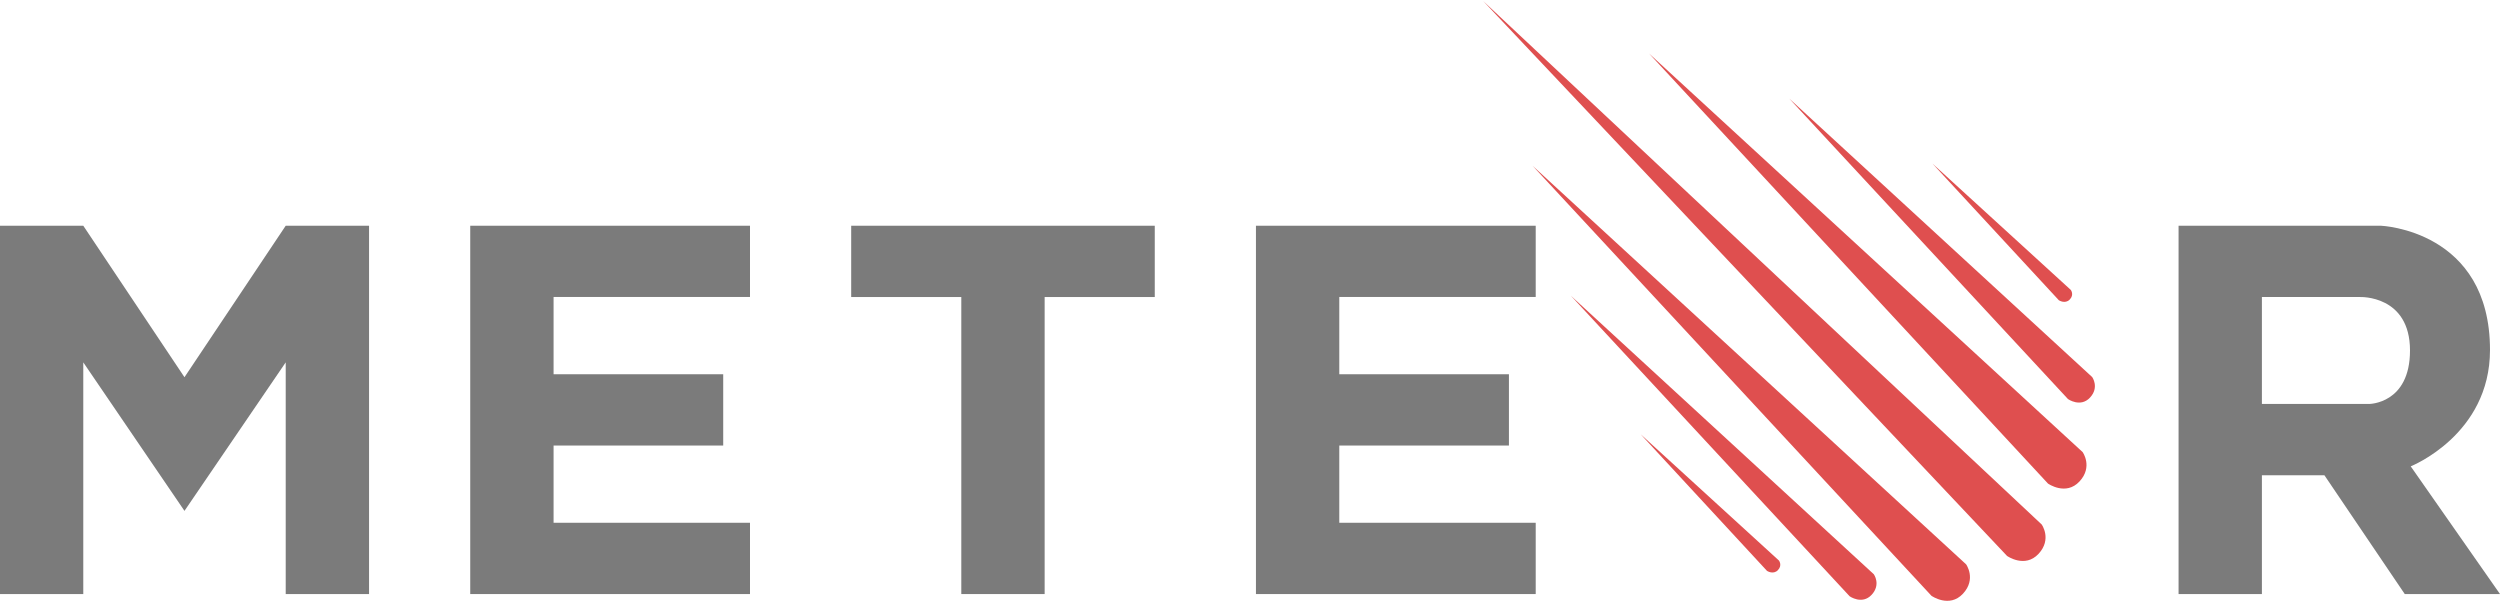 <?xml version="1.0" encoding="UTF-8" standalone="no"?>
<svg viewBox="0 0 250 61" preserveAspectRatio="xMaxYMid meet" version="1.1" xmlns="http://www.w3.org/2000/svg" xmlns:xlink="http://www.w3.org/1999/xlink">
    <g id="Page-1" stroke="none" stroke-width="1" fill="none" fill-rule="evenodd">
        <g id="Vectors" transform="translate(-75, -78)">
            <g id="meteor-logo" transform="translate(75, 78)">
                <g id="icon" transform="translate(148.214, 0)" fill="#DF4F4F">
                    <path d="M0.105,0.105 L52.491,55.594 C52.491,55.594 54.276,56.853 55.64,55.385 C57.005,53.916 55.955,52.448 55.955,52.448 L0.105,0.105 Z"></path>
                    <path d="M16.692,5.35 L56.585,48.357 C56.585,48.357 58.37,49.615 59.735,48.147 C61.1,46.678 60.05,45.21 60.05,45.21 L16.692,5.35 Z"></path>
                    <path d="M5.039,16.573 L44.932,59.58 C44.932,59.58 46.717,60.839 48.082,59.371 C49.447,57.902 48.397,56.434 48.397,56.434 L5.039,16.573 Z"></path>
                    <path d="M30.714,9.86 L58.585,39.907 C58.585,39.907 59.832,40.786 60.786,39.76 C61.739,38.734 61.006,37.708 61.006,37.708 L30.714,9.86 Z"></path>
                    <path d="M8.878,29.58 L36.749,59.627 C36.749,59.627 37.996,60.506 38.949,59.48 C39.903,58.454 39.17,57.428 39.17,57.428 L8.878,29.58 Z"></path>
                    <path d="M45.037,16.364 L57.669,30.023 C57.669,30.023 58.286,30.435 58.758,29.954 C59.229,29.474 58.867,28.993 58.867,28.993 L45.037,16.364 Z"></path>
                    <path d="M15.852,43.427 L28.484,57.086 C28.484,57.086 29.101,57.498 29.573,57.017 C30.044,56.537 29.682,56.056 29.682,56.056 L15.852,43.427 Z"></path>
                </g>
                <g id="letters" transform="translate(0, 22.574)" fill="#7b7b7b">
                    <path d="M217.857,-0.001 L217.857,36.832 L226.19,36.832 L226.19,24.95 L232.44,24.95 L240.476,36.832 L250,36.832 L241.071,24.059 C241.071,24.059 249,20.926 249,12.426 C249,0.426 238.095,-1.0535843e-14 238.095,-1.0535843e-14 L217.857,-0.001 Z M226.19,7.129 L226.19,17.822 L236.905,17.822 C236.905,17.822 241,17.821 241,12.475 C241,6.925 236.012,7.129 236.012,7.129 L226.19,7.129 Z"></path>
                    <path d="M125.595,-1.25224363e-14 L125.595,36.832 L153.571,36.832 L153.571,29.703 L133.929,29.703 L133.929,21.98 L150.893,21.98 L150.893,14.851 L133.929,14.851 L133.929,7.123 L153.571,7.123 L153.571,-5.78986803e-14 L125.595,-1.25224363e-14 Z"></path>
                    <path d="M85.119,-5.68434189e-14 L85.119,7.129 L96.131,7.129 L96.131,36.832 L104.464,36.832 L104.464,7.129 L115.476,7.129 L115.476,1.06933164e-14 L85.119,-5.68434189e-14 Z"></path>
                    <path d="M47.024,-1.25224363e-14 L47.024,36.832 L75,36.832 L75,29.703 L55.357,29.703 L55.357,21.98 L72.321,21.98 L72.321,14.851 L55.357,14.851 L55.357,7.123 L75,7.123 L75,-5.78986803e-14 L47.024,-1.25224363e-14 Z"></path>
                    <path d="M6.6611392e-09,-0.001 L6.6611392e-09,36.833 L8.328,36.832 L8.328,13.662 L18.447,28.514 L28.571,13.662 L28.571,36.833 L36.905,36.833 L36.905,-0.001 L28.571,-0.001 L18.447,15.148 L8.328,-0.001 L6.6611392e-09,-0.001 Z"></path>
                </g>
            </g>
        </g>
    </g>
</svg>
